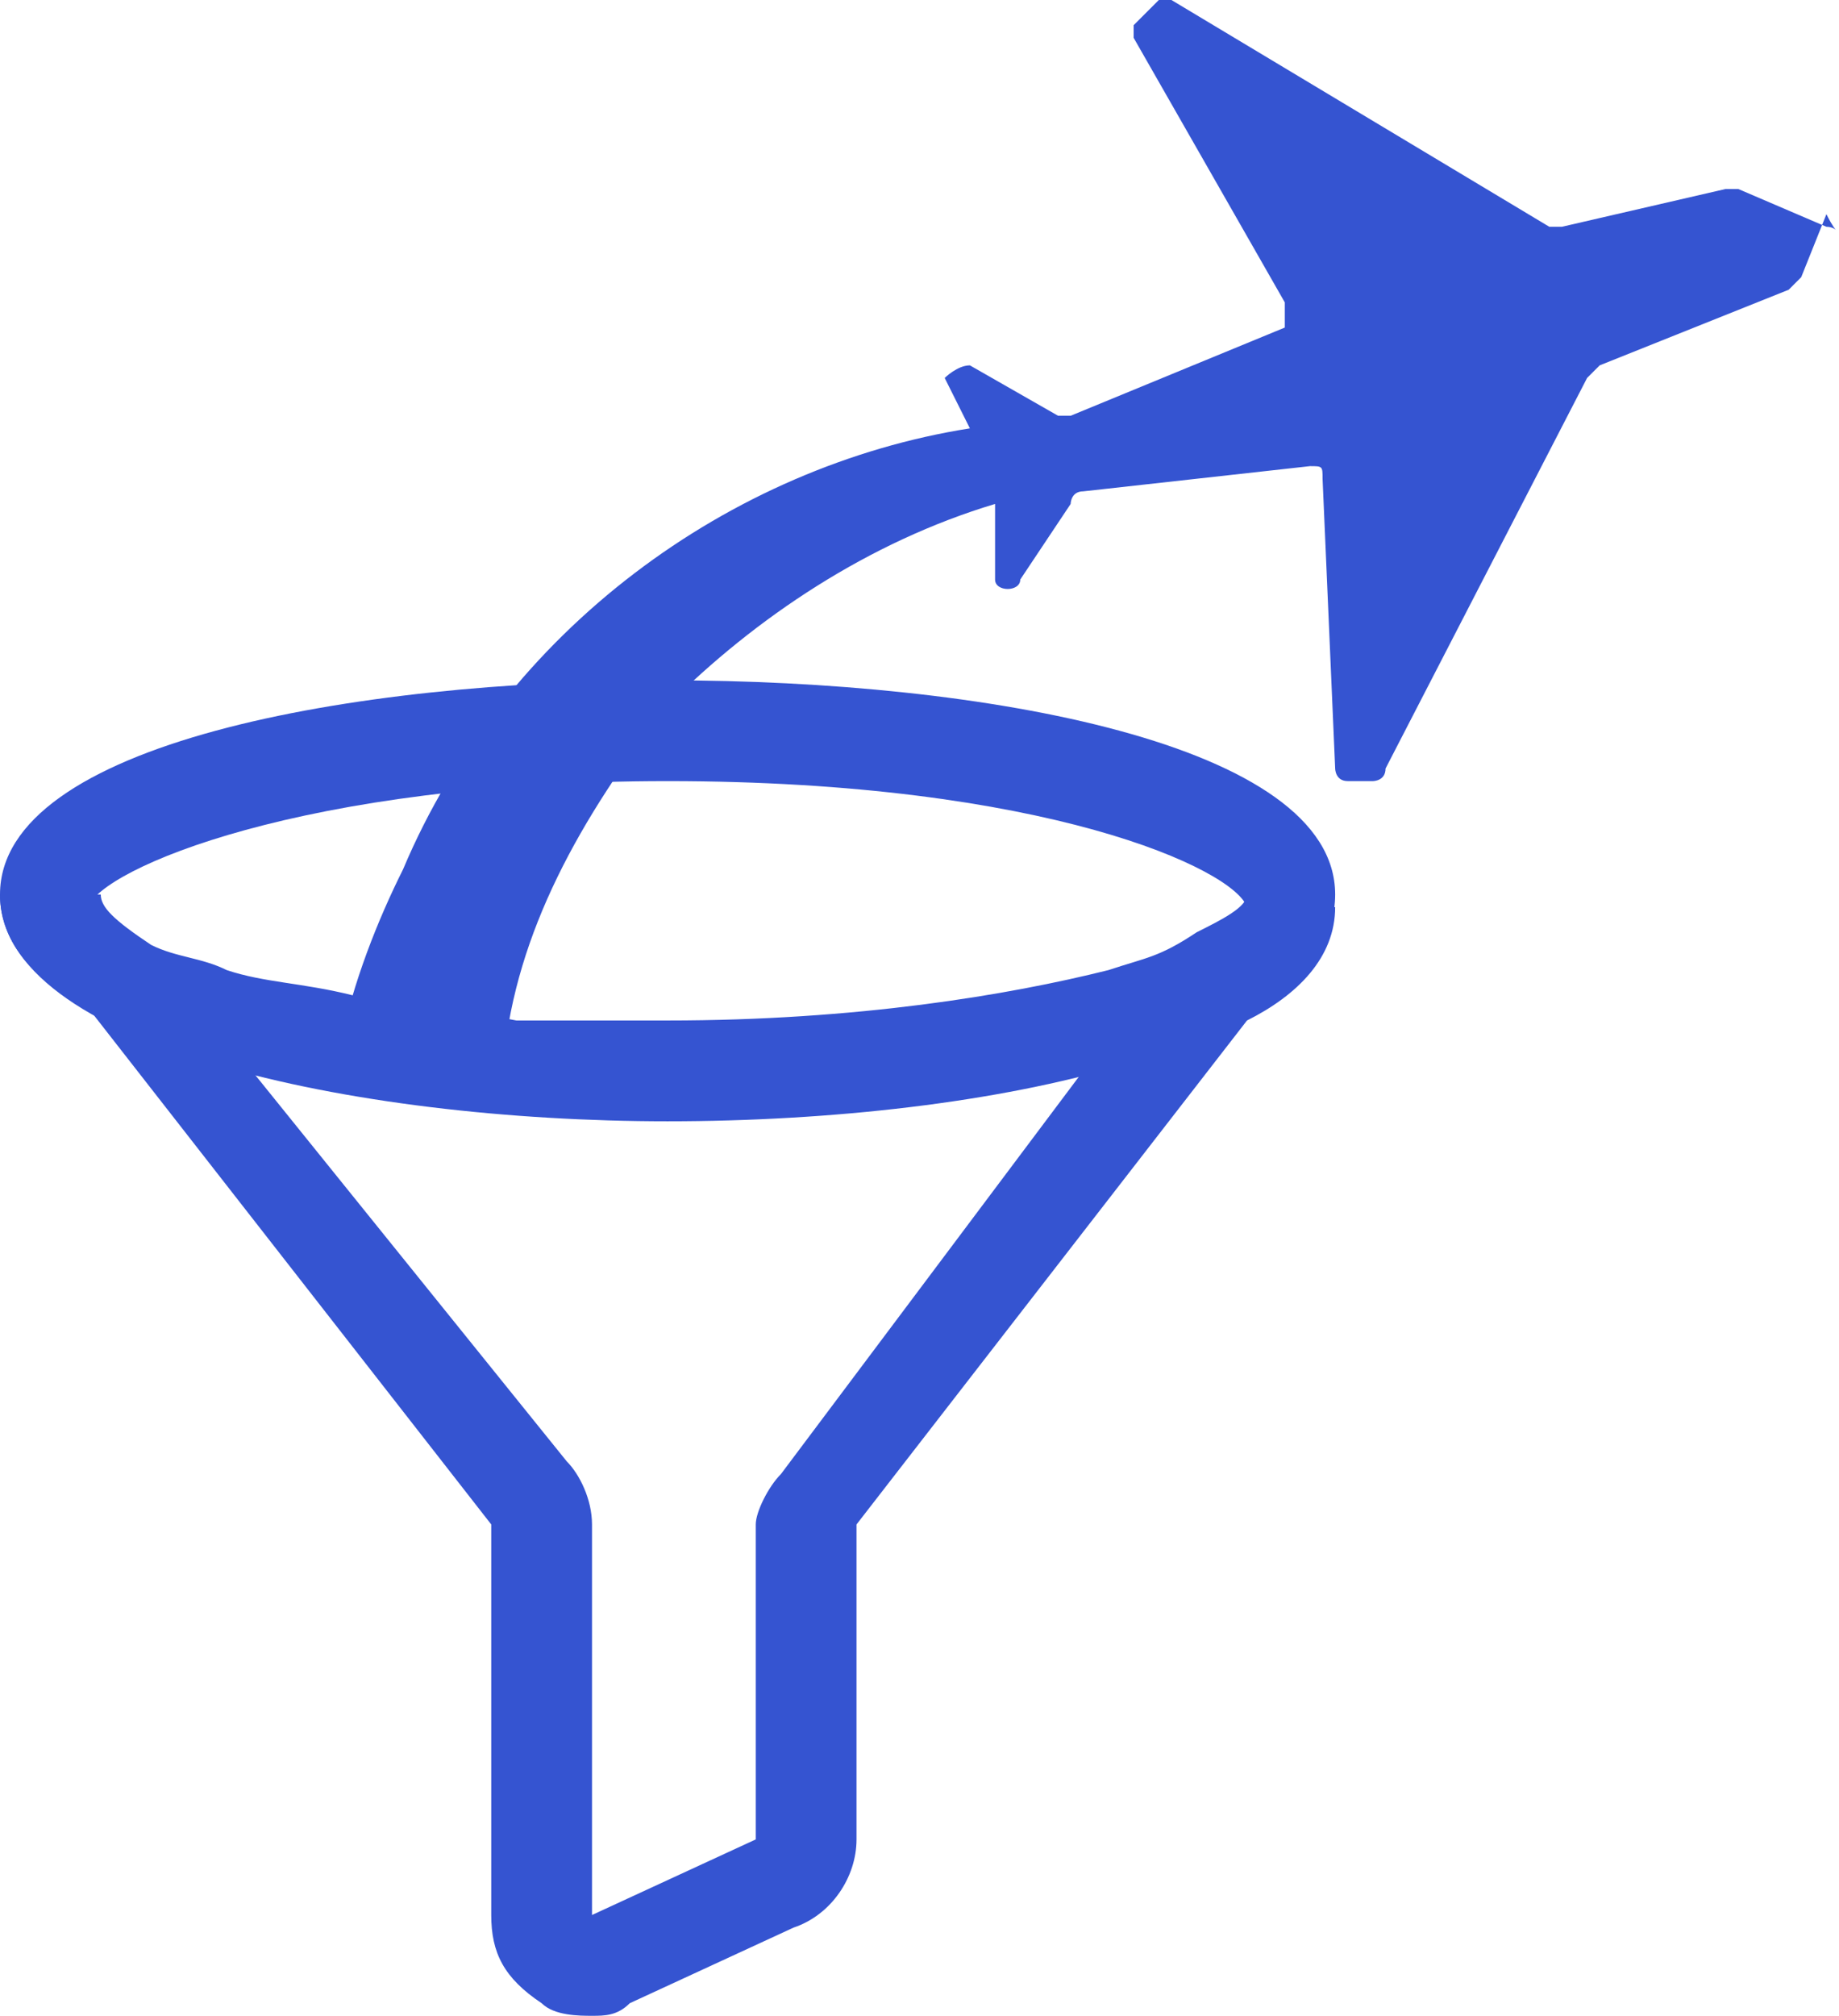 <?xml version="1.0" encoding="utf-8"?>
<!-- Generator: Adobe Illustrator 28.1.0, SVG Export Plug-In . SVG Version: 6.00 Build 0)  -->
<svg version="1.1" id="Layer_1" xmlns="http://www.w3.org/2000/svg" xmlns:xlink="http://www.w3.org/1999/xlink" x="0px" y="0px"
	 viewBox="0 0 14.6 16" style="enable-background:new 0 0 14.6 16;" xml:space="preserve">
<style type="text/css">
	.st0{fill:#3554D1;}
	.st1{fill:#0D2857;}
	.st2{fill:#FFFFFF;stroke:#3554D1;stroke-width:2.183;stroke-miterlimit:10;}
	.st3{fill:none;stroke:#3554D1;stroke-width:2.183;stroke-miterlimit:10;}
	.st4{fill:#FFFFFF;}
	.st5{fill:#F1F2F2;}
	.st6{fill:#FFFFFF;stroke:#3554D1;stroke-width:4.801;stroke-miterlimit:10;}
	.st7{fill:none;stroke:#3554D1;stroke-width:4.801;stroke-miterlimit:10;}
</style>
<g>
	<g>
		<path class="st0" d="M1.2,7.5C1.2,7.5,1.2,7.5,1.2,7.5L1.2,7.5L1.2,7.5z"/>
	</g>
	<g>
		<path class="st0" d="M5.3,8.9C2.8,8.9,0,8.3,0,7.1s2.8-1.7,5.3-1.7s5.3,0.5,5.3,1.7S7.9,8.9,5.3,8.9z M5.3,6.2
			c-2.9,0-4.5,0.7-4.6,1c0,0.3,1.6,1,4.6,1c2.9,0,4.5-0.7,4.6-1C9.8,6.9,8.3,6.2,5.3,6.2z"/>
	</g>
	<path class="st0" d="M14.5,1.8l-0.7-0.3c0,0,0,0-0.1,0l-1.3,0.3c0,0-0.1,0-0.1,0L9.3,0c0,0-0.1,0-0.1,0L9,0.2c0,0,0,0.1,0,0.1
		l1.2,2.1c0,0.1,0,0.1,0,0.2L8.5,3.3c0,0-0.1,0-0.1,0L7.7,2.9C7.6,2.9,7.5,3,7.5,3l0.2,0.4C5.8,3.7,4,5,3.2,6.9
		C3,7.3,2.8,7.8,2.7,8.3C3.1,8.4,3.6,8.4,4,8.4c0.1-1,0.6-1.9,1.3-2.8C6,4.9,6.9,4.3,7.9,4c0,0,0,0,0,0l0,0.6c0,0.1,0.2,0.1,0.2,0
		L8.5,4c0,0,0-0.1,0.1-0.1l1.8-0.2c0.1,0,0.1,0,0.1,0.1l0.1,2.3c0,0,0,0.1,0.1,0.1l0.2,0c0,0,0.1,0,0.1-0.1l1.6-3.1c0,0,0,0,0.1-0.1
		l1.5-0.6c0,0,0,0,0.1-0.1l0.2-0.5C14.6,1.9,14.6,1.8,14.5,1.8z"/>
	<g>
		<path class="st0" d="M9.9,7.1c0,0.1-0.2,0.2-0.4,0.3l0,0l0,0l0,0C9.2,7.6,9.1,7.6,8.8,7.7c-0.8,0.2-2,0.4-3.5,0.4
			c-0.4,0-0.8,0-1.2,0C3.6,8,3.2,8,2.8,7.9c-0.4-0.1-0.7-0.1-1-0.2C1.6,7.6,1.4,7.6,1.2,7.5c0,0,0,0,0,0C0.9,7.3,0.8,7.2,0.8,7.1H0
			c0,0.4,0.3,0.7,0.7,0.9l3.2,4.1v3.1c0,0.3,0.1,0.5,0.4,0.7C4.4,16,4.6,16,4.7,16c0.1,0,0.2,0,0.3-0.1l1.3-0.6
			c0.3-0.1,0.5-0.4,0.5-0.7l0-2.5l3.1-4c0.4-0.2,0.7-0.5,0.7-0.9H9.9z M6.2,11.7C6.1,11.8,6,12,6,12.1v2.5c0,0,0,0,0,0l-1.3,0.6
			c0,0,0,0,0,0c0,0,0,0,0,0v-3.1c0-0.2-0.1-0.4-0.2-0.5L2,8.5c0.2,0,0.4,0.1,0.6,0.1C3.1,8.7,3.6,8.8,4,8.8c0.4,0,0.8,0,1.3,0
			c1.1,0,2.3-0.1,3.3-0.3L6.2,11.7z"/>
	</g>
</g>
</svg>
